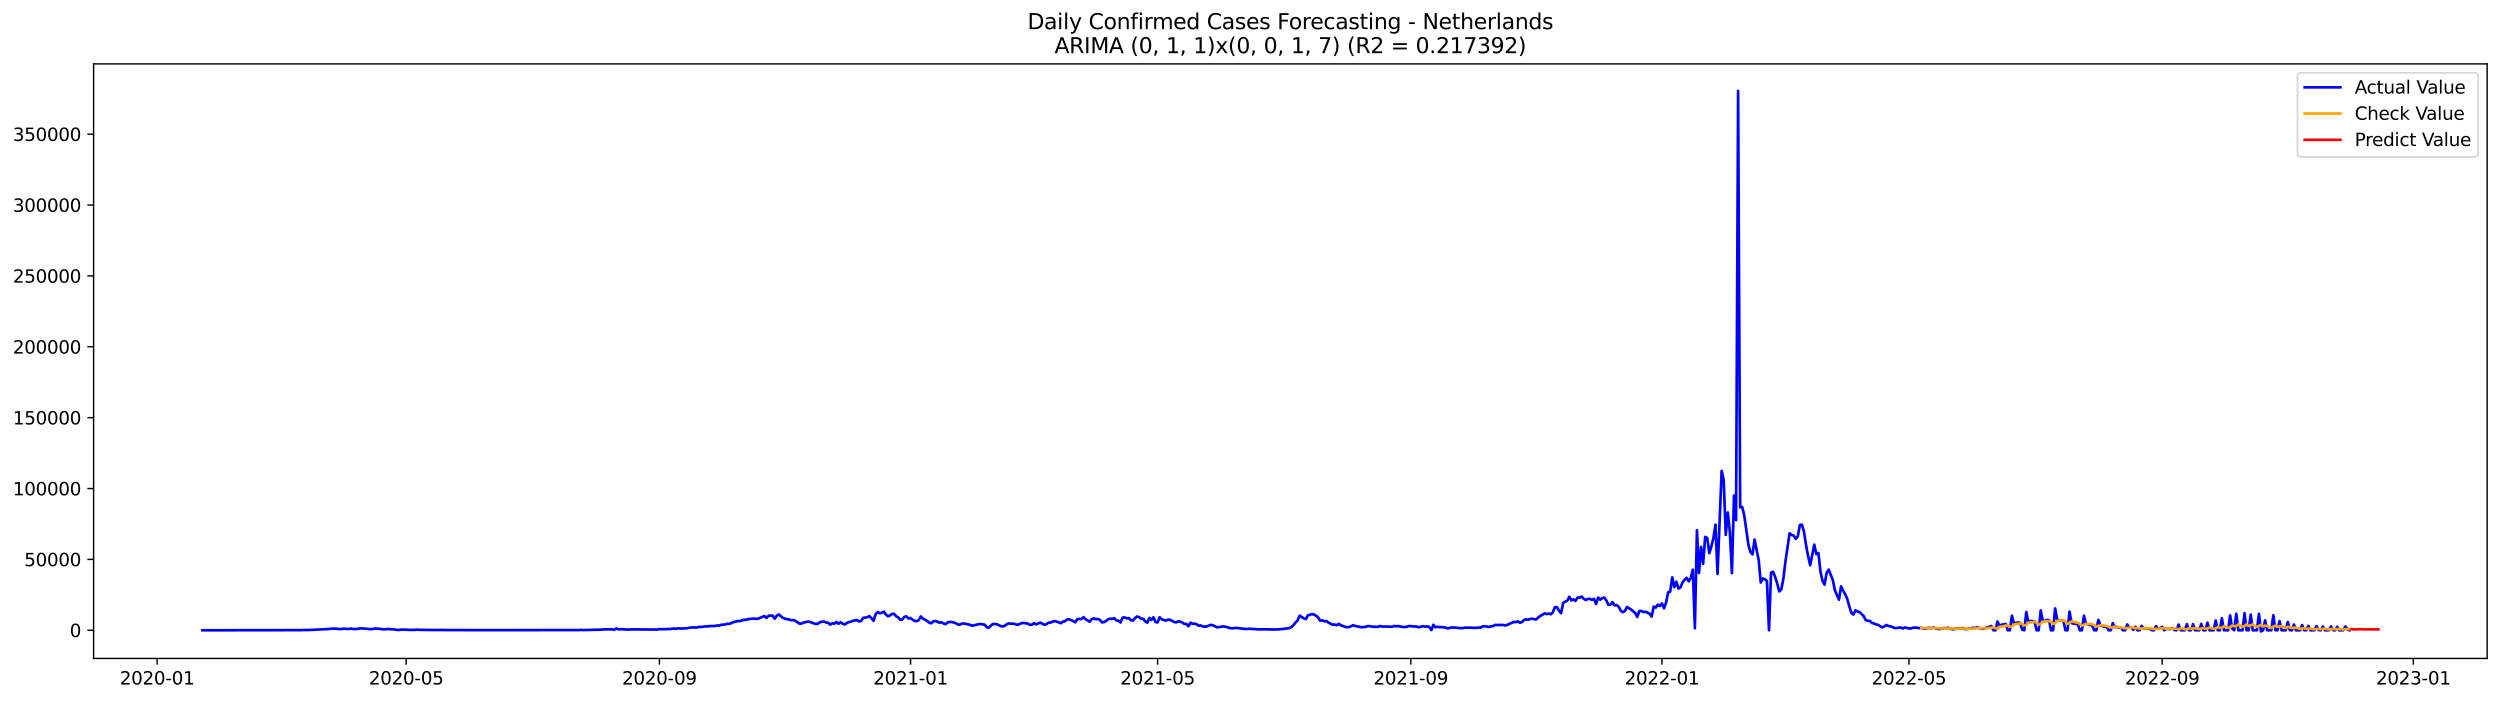 <?xml version="1.0" encoding="utf-8" standalone="no"?>
<!DOCTYPE svg PUBLIC "-//W3C//DTD SVG 1.1//EN"
  "http://www.w3.org/Graphics/SVG/1.1/DTD/svg11.dtd">
<svg xmlns:xlink="http://www.w3.org/1999/xlink" width="1398.775pt" height="392.274pt" viewBox="0 0 1398.775 392.274" xmlns="http://www.w3.org/2000/svg" version="1.1">
 <defs>
  <style type="text/css">*{stroke-linejoin: round; stroke-linecap: butt}</style>
 </defs>
 <g id="figure_1">
  <g id="patch_1">
   <path d="M 0 392.274 
L 1398.775 392.274 
L 1398.775 0 
L 0 0 
z
" style="fill: #ffffff"/>
  </g>
  <g id="axes_1">
   <g id="patch_2">
    <path d="M 52.375 368.396 
L 1391.575 368.396 
L 1391.575 35.755 
L 52.375 35.755 
z
" style="fill: #ffffff"/>
   </g>
   <g id="matplotlib.axis_1">
    <g id="xtick_1">
     <g id="line2d_1">
      <defs>
       <path id="m20765175bb" d="M 0 0 
L 0 3.5 
" style="stroke: #000000; stroke-width: 0.8"/>
      </defs>
      <g>
       <use xlink:href="#m20765175bb" x="87.908" y="368.396" style="stroke: #000000; stroke-width: 0.8"/>
      </g>
     </g>
     <g id="text_1">
      <!-- 2020-01 -->
      <g transform="translate(67.017 382.994)scale(0.1 -0.1)">
       <defs>
        <path id="DejaVuSans-32" d="M 1228 531 
L 3431 531 
L 3431 0 
L 469 0 
L 469 531 
Q 828 903 1448 1529 
Q 2069 2156 2228 2338 
Q 2531 2678 2651 2914 
Q 2772 3150 2772 3378 
Q 2772 3750 2511 3984 
Q 2250 4219 1831 4219 
Q 1534 4219 1204 4116 
Q 875 4013 500 3803 
L 500 4441 
Q 881 4594 1212 4672 
Q 1544 4750 1819 4750 
Q 2544 4750 2975 4387 
Q 3406 4025 3406 3419 
Q 3406 3131 3298 2873 
Q 3191 2616 2906 2266 
Q 2828 2175 2409 1742 
Q 1991 1309 1228 531 
z
" transform="scale(0.016)"/>
        <path id="DejaVuSans-30" d="M 2034 4250 
Q 1547 4250 1301 3770 
Q 1056 3291 1056 2328 
Q 1056 1369 1301 889 
Q 1547 409 2034 409 
Q 2525 409 2770 889 
Q 3016 1369 3016 2328 
Q 3016 3291 2770 3770 
Q 2525 4250 2034 4250 
z
M 2034 4750 
Q 2819 4750 3233 4129 
Q 3647 3509 3647 2328 
Q 3647 1150 3233 529 
Q 2819 -91 2034 -91 
Q 1250 -91 836 529 
Q 422 1150 422 2328 
Q 422 3509 836 4129 
Q 1250 4750 2034 4750 
z
" transform="scale(0.016)"/>
        <path id="DejaVuSans-2d" d="M 313 2009 
L 1997 2009 
L 1997 1497 
L 313 1497 
L 313 2009 
z
" transform="scale(0.016)"/>
        <path id="DejaVuSans-31" d="M 794 531 
L 1825 531 
L 1825 4091 
L 703 3866 
L 703 4441 
L 1819 4666 
L 2450 4666 
L 2450 531 
L 3481 531 
L 3481 0 
L 794 0 
L 794 531 
z
" transform="scale(0.016)"/>
       </defs>
       <use xlink:href="#DejaVuSans-32"/>
       <use xlink:href="#DejaVuSans-30" x="63.623"/>
       <use xlink:href="#DejaVuSans-32" x="127.246"/>
       <use xlink:href="#DejaVuSans-30" x="190.869"/>
       <use xlink:href="#DejaVuSans-2d" x="254.492"/>
       <use xlink:href="#DejaVuSans-30" x="290.576"/>
       <use xlink:href="#DejaVuSans-31" x="354.199"/>
      </g>
     </g>
    </g>
    <g id="xtick_2">
     <g id="line2d_2">
      <g>
       <use xlink:href="#m20765175bb" x="227.276" y="368.396" style="stroke: #000000; stroke-width: 0.8"/>
      </g>
     </g>
     <g id="text_2">
      <!-- 2020-05 -->
      <g transform="translate(206.385 382.994)scale(0.1 -0.1)">
       <defs>
        <path id="DejaVuSans-35" d="M 691 4666 
L 3169 4666 
L 3169 4134 
L 1269 4134 
L 1269 2991 
Q 1406 3038 1543 3061 
Q 1681 3084 1819 3084 
Q 2600 3084 3056 2656 
Q 3513 2228 3513 1497 
Q 3513 744 3044 326 
Q 2575 -91 1722 -91 
Q 1428 -91 1123 -41 
Q 819 9 494 109 
L 494 744 
Q 775 591 1075 516 
Q 1375 441 1709 441 
Q 2250 441 2565 725 
Q 2881 1009 2881 1497 
Q 2881 1984 2565 2268 
Q 2250 2553 1709 2553 
Q 1456 2553 1204 2497 
Q 953 2441 691 2322 
L 691 4666 
z
" transform="scale(0.016)"/>
       </defs>
       <use xlink:href="#DejaVuSans-32"/>
       <use xlink:href="#DejaVuSans-30" x="63.623"/>
       <use xlink:href="#DejaVuSans-32" x="127.246"/>
       <use xlink:href="#DejaVuSans-30" x="190.869"/>
       <use xlink:href="#DejaVuSans-2d" x="254.492"/>
       <use xlink:href="#DejaVuSans-30" x="290.576"/>
       <use xlink:href="#DejaVuSans-35" x="354.199"/>
      </g>
     </g>
    </g>
    <g id="xtick_3">
     <g id="line2d_3">
      <g>
       <use xlink:href="#m20765175bb" x="368.948" y="368.396" style="stroke: #000000; stroke-width: 0.8"/>
      </g>
     </g>
     <g id="text_3">
      <!-- 2020-09 -->
      <g transform="translate(348.056 382.994)scale(0.1 -0.1)">
       <defs>
        <path id="DejaVuSans-39" d="M 703 97 
L 703 672 
Q 941 559 1184 500 
Q 1428 441 1663 441 
Q 2288 441 2617 861 
Q 2947 1281 2994 2138 
Q 2813 1869 2534 1725 
Q 2256 1581 1919 1581 
Q 1219 1581 811 2004 
Q 403 2428 403 3163 
Q 403 3881 828 4315 
Q 1253 4750 1959 4750 
Q 2769 4750 3195 4129 
Q 3622 3509 3622 2328 
Q 3622 1225 3098 567 
Q 2575 -91 1691 -91 
Q 1453 -91 1209 -44 
Q 966 3 703 97 
z
M 1959 2075 
Q 2384 2075 2632 2365 
Q 2881 2656 2881 3163 
Q 2881 3666 2632 3958 
Q 2384 4250 1959 4250 
Q 1534 4250 1286 3958 
Q 1038 3666 1038 3163 
Q 1038 2656 1286 2365 
Q 1534 2075 1959 2075 
z
" transform="scale(0.016)"/>
       </defs>
       <use xlink:href="#DejaVuSans-32"/>
       <use xlink:href="#DejaVuSans-30" x="63.623"/>
       <use xlink:href="#DejaVuSans-32" x="127.246"/>
       <use xlink:href="#DejaVuSans-30" x="190.869"/>
       <use xlink:href="#DejaVuSans-2d" x="254.492"/>
       <use xlink:href="#DejaVuSans-30" x="290.576"/>
       <use xlink:href="#DejaVuSans-39" x="354.199"/>
      </g>
     </g>
    </g>
    <g id="xtick_4">
     <g id="line2d_4">
      <g>
       <use xlink:href="#m20765175bb" x="509.468" y="368.396" style="stroke: #000000; stroke-width: 0.8"/>
      </g>
     </g>
     <g id="text_4">
      <!-- 2021-01 -->
      <g transform="translate(488.576 382.994)scale(0.1 -0.1)">
       <use xlink:href="#DejaVuSans-32"/>
       <use xlink:href="#DejaVuSans-30" x="63.623"/>
       <use xlink:href="#DejaVuSans-32" x="127.246"/>
       <use xlink:href="#DejaVuSans-31" x="190.869"/>
       <use xlink:href="#DejaVuSans-2d" x="254.492"/>
       <use xlink:href="#DejaVuSans-30" x="290.576"/>
       <use xlink:href="#DejaVuSans-31" x="354.199"/>
      </g>
     </g>
    </g>
    <g id="xtick_5">
     <g id="line2d_5">
      <g>
       <use xlink:href="#m20765175bb" x="647.684" y="368.396" style="stroke: #000000; stroke-width: 0.8"/>
      </g>
     </g>
     <g id="text_5">
      <!-- 2021-05 -->
      <g transform="translate(626.792 382.994)scale(0.1 -0.1)">
       <use xlink:href="#DejaVuSans-32"/>
       <use xlink:href="#DejaVuSans-30" x="63.623"/>
       <use xlink:href="#DejaVuSans-32" x="127.246"/>
       <use xlink:href="#DejaVuSans-31" x="190.869"/>
       <use xlink:href="#DejaVuSans-2d" x="254.492"/>
       <use xlink:href="#DejaVuSans-30" x="290.576"/>
       <use xlink:href="#DejaVuSans-35" x="354.199"/>
      </g>
     </g>
    </g>
    <g id="xtick_6">
     <g id="line2d_6">
      <g>
       <use xlink:href="#m20765175bb" x="789.355" y="368.396" style="stroke: #000000; stroke-width: 0.8"/>
      </g>
     </g>
     <g id="text_6">
      <!-- 2021-09 -->
      <g transform="translate(768.464 382.994)scale(0.1 -0.1)">
       <use xlink:href="#DejaVuSans-32"/>
       <use xlink:href="#DejaVuSans-30" x="63.623"/>
       <use xlink:href="#DejaVuSans-32" x="127.246"/>
       <use xlink:href="#DejaVuSans-31" x="190.869"/>
       <use xlink:href="#DejaVuSans-2d" x="254.492"/>
       <use xlink:href="#DejaVuSans-30" x="290.576"/>
       <use xlink:href="#DejaVuSans-39" x="354.199"/>
      </g>
     </g>
    </g>
    <g id="xtick_7">
     <g id="line2d_7">
      <g>
       <use xlink:href="#m20765175bb" x="929.875" y="368.396" style="stroke: #000000; stroke-width: 0.8"/>
      </g>
     </g>
     <g id="text_7">
      <!-- 2022-01 -->
      <g transform="translate(908.984 382.994)scale(0.1 -0.1)">
       <use xlink:href="#DejaVuSans-32"/>
       <use xlink:href="#DejaVuSans-30" x="63.623"/>
       <use xlink:href="#DejaVuSans-32" x="127.246"/>
       <use xlink:href="#DejaVuSans-32" x="190.869"/>
       <use xlink:href="#DejaVuSans-2d" x="254.492"/>
       <use xlink:href="#DejaVuSans-30" x="290.576"/>
       <use xlink:href="#DejaVuSans-31" x="354.199"/>
      </g>
     </g>
    </g>
    <g id="xtick_8">
     <g id="line2d_8">
      <g>
       <use xlink:href="#m20765175bb" x="1068.091" y="368.396" style="stroke: #000000; stroke-width: 0.8"/>
      </g>
     </g>
     <g id="text_8">
      <!-- 2022-05 -->
      <g transform="translate(1047.2 382.994)scale(0.1 -0.1)">
       <use xlink:href="#DejaVuSans-32"/>
       <use xlink:href="#DejaVuSans-30" x="63.623"/>
       <use xlink:href="#DejaVuSans-32" x="127.246"/>
       <use xlink:href="#DejaVuSans-32" x="190.869"/>
       <use xlink:href="#DejaVuSans-2d" x="254.492"/>
       <use xlink:href="#DejaVuSans-30" x="290.576"/>
       <use xlink:href="#DejaVuSans-35" x="354.199"/>
      </g>
     </g>
    </g>
    <g id="xtick_9">
     <g id="line2d_9">
      <g>
       <use xlink:href="#m20765175bb" x="1209.763" y="368.396" style="stroke: #000000; stroke-width: 0.8"/>
      </g>
     </g>
     <g id="text_9">
      <!-- 2022-09 -->
      <g transform="translate(1188.872 382.994)scale(0.1 -0.1)">
       <use xlink:href="#DejaVuSans-32"/>
       <use xlink:href="#DejaVuSans-30" x="63.623"/>
       <use xlink:href="#DejaVuSans-32" x="127.246"/>
       <use xlink:href="#DejaVuSans-32" x="190.869"/>
       <use xlink:href="#DejaVuSans-2d" x="254.492"/>
       <use xlink:href="#DejaVuSans-30" x="290.576"/>
       <use xlink:href="#DejaVuSans-39" x="354.199"/>
      </g>
     </g>
    </g>
    <g id="xtick_10">
     <g id="line2d_10">
      <g>
       <use xlink:href="#m20765175bb" x="1350.283" y="368.396" style="stroke: #000000; stroke-width: 0.8"/>
      </g>
     </g>
     <g id="text_10">
      <!-- 2023-01 -->
      <g transform="translate(1329.391 382.994)scale(0.1 -0.1)">
       <defs>
        <path id="DejaVuSans-33" d="M 2597 2516 
Q 3050 2419 3304 2112 
Q 3559 1806 3559 1356 
Q 3559 666 3084 287 
Q 2609 -91 1734 -91 
Q 1441 -91 1130 -33 
Q 819 25 488 141 
L 488 750 
Q 750 597 1062 519 
Q 1375 441 1716 441 
Q 2309 441 2620 675 
Q 2931 909 2931 1356 
Q 2931 1769 2642 2001 
Q 2353 2234 1838 2234 
L 1294 2234 
L 1294 2753 
L 1863 2753 
Q 2328 2753 2575 2939 
Q 2822 3125 2822 3475 
Q 2822 3834 2567 4026 
Q 2313 4219 1838 4219 
Q 1578 4219 1281 4162 
Q 984 4106 628 3988 
L 628 4550 
Q 988 4650 1302 4700 
Q 1616 4750 1894 4750 
Q 2613 4750 3031 4423 
Q 3450 4097 3450 3541 
Q 3450 3153 3228 2886 
Q 3006 2619 2597 2516 
z
" transform="scale(0.016)"/>
       </defs>
       <use xlink:href="#DejaVuSans-32"/>
       <use xlink:href="#DejaVuSans-30" x="63.623"/>
       <use xlink:href="#DejaVuSans-32" x="127.246"/>
       <use xlink:href="#DejaVuSans-33" x="190.869"/>
       <use xlink:href="#DejaVuSans-2d" x="254.492"/>
       <use xlink:href="#DejaVuSans-30" x="290.576"/>
       <use xlink:href="#DejaVuSans-31" x="354.199"/>
      </g>
     </g>
    </g>
   </g>
   <g id="matplotlib.axis_2">
    <g id="ytick_1">
     <g id="line2d_11">
      <defs>
       <path id="m0e4db6dbe3" d="M 0 0 
L -3.5 0 
" style="stroke: #000000; stroke-width: 0.8"/>
      </defs>
      <g>
       <use xlink:href="#m0e4db6dbe3" x="52.375" y="352.646" style="stroke: #000000; stroke-width: 0.8"/>
      </g>
     </g>
     <g id="text_11">
      <!-- 0 -->
      <g transform="translate(39.013 356.445)scale(0.1 -0.1)">
       <use xlink:href="#DejaVuSans-30"/>
      </g>
     </g>
    </g>
    <g id="ytick_2">
     <g id="line2d_12">
      <g>
       <use xlink:href="#m0e4db6dbe3" x="52.375" y="312.991" style="stroke: #000000; stroke-width: 0.8"/>
      </g>
     </g>
     <g id="text_12">
      <!-- 50000 -->
      <g transform="translate(13.562 316.79)scale(0.1 -0.1)">
       <use xlink:href="#DejaVuSans-35"/>
       <use xlink:href="#DejaVuSans-30" x="63.623"/>
       <use xlink:href="#DejaVuSans-30" x="127.246"/>
       <use xlink:href="#DejaVuSans-30" x="190.869"/>
       <use xlink:href="#DejaVuSans-30" x="254.492"/>
      </g>
     </g>
    </g>
    <g id="ytick_3">
     <g id="line2d_13">
      <g>
       <use xlink:href="#m0e4db6dbe3" x="52.375" y="273.336" style="stroke: #000000; stroke-width: 0.8"/>
      </g>
     </g>
     <g id="text_13">
      <!-- 100000 -->
      <g transform="translate(7.2 277.136)scale(0.1 -0.1)">
       <use xlink:href="#DejaVuSans-31"/>
       <use xlink:href="#DejaVuSans-30" x="63.623"/>
       <use xlink:href="#DejaVuSans-30" x="127.246"/>
       <use xlink:href="#DejaVuSans-30" x="190.869"/>
       <use xlink:href="#DejaVuSans-30" x="254.492"/>
       <use xlink:href="#DejaVuSans-30" x="318.115"/>
      </g>
     </g>
    </g>
    <g id="ytick_4">
     <g id="line2d_14">
      <g>
       <use xlink:href="#m0e4db6dbe3" x="52.375" y="233.682" style="stroke: #000000; stroke-width: 0.8"/>
      </g>
     </g>
     <g id="text_14">
      <!-- 150000 -->
      <g transform="translate(7.2 237.481)scale(0.1 -0.1)">
       <use xlink:href="#DejaVuSans-31"/>
       <use xlink:href="#DejaVuSans-35" x="63.623"/>
       <use xlink:href="#DejaVuSans-30" x="127.246"/>
       <use xlink:href="#DejaVuSans-30" x="190.869"/>
       <use xlink:href="#DejaVuSans-30" x="254.492"/>
       <use xlink:href="#DejaVuSans-30" x="318.115"/>
      </g>
     </g>
    </g>
    <g id="ytick_5">
     <g id="line2d_15">
      <g>
       <use xlink:href="#m0e4db6dbe3" x="52.375" y="194.027" style="stroke: #000000; stroke-width: 0.8"/>
      </g>
     </g>
     <g id="text_15">
      <!-- 200000 -->
      <g transform="translate(7.2 197.826)scale(0.1 -0.1)">
       <use xlink:href="#DejaVuSans-32"/>
       <use xlink:href="#DejaVuSans-30" x="63.623"/>
       <use xlink:href="#DejaVuSans-30" x="127.246"/>
       <use xlink:href="#DejaVuSans-30" x="190.869"/>
       <use xlink:href="#DejaVuSans-30" x="254.492"/>
       <use xlink:href="#DejaVuSans-30" x="318.115"/>
      </g>
     </g>
    </g>
    <g id="ytick_6">
     <g id="line2d_16">
      <g>
       <use xlink:href="#m0e4db6dbe3" x="52.375" y="154.373" style="stroke: #000000; stroke-width: 0.8"/>
      </g>
     </g>
     <g id="text_16">
      <!-- 250000 -->
      <g transform="translate(7.2 158.172)scale(0.1 -0.1)">
       <use xlink:href="#DejaVuSans-32"/>
       <use xlink:href="#DejaVuSans-35" x="63.623"/>
       <use xlink:href="#DejaVuSans-30" x="127.246"/>
       <use xlink:href="#DejaVuSans-30" x="190.869"/>
       <use xlink:href="#DejaVuSans-30" x="254.492"/>
       <use xlink:href="#DejaVuSans-30" x="318.115"/>
      </g>
     </g>
    </g>
    <g id="ytick_7">
     <g id="line2d_17">
      <g>
       <use xlink:href="#m0e4db6dbe3" x="52.375" y="114.718" style="stroke: #000000; stroke-width: 0.8"/>
      </g>
     </g>
     <g id="text_17">
      <!-- 300000 -->
      <g transform="translate(7.2 118.517)scale(0.1 -0.1)">
       <use xlink:href="#DejaVuSans-33"/>
       <use xlink:href="#DejaVuSans-30" x="63.623"/>
       <use xlink:href="#DejaVuSans-30" x="127.246"/>
       <use xlink:href="#DejaVuSans-30" x="190.869"/>
       <use xlink:href="#DejaVuSans-30" x="254.492"/>
       <use xlink:href="#DejaVuSans-30" x="318.115"/>
      </g>
     </g>
    </g>
    <g id="ytick_8">
     <g id="line2d_18">
      <g>
       <use xlink:href="#m0e4db6dbe3" x="52.375" y="75.063" style="stroke: #000000; stroke-width: 0.8"/>
      </g>
     </g>
     <g id="text_18">
      <!-- 350000 -->
      <g transform="translate(7.2 78.862)scale(0.1 -0.1)">
       <use xlink:href="#DejaVuSans-33"/>
       <use xlink:href="#DejaVuSans-35" x="63.623"/>
       <use xlink:href="#DejaVuSans-30" x="127.246"/>
       <use xlink:href="#DejaVuSans-30" x="190.869"/>
       <use xlink:href="#DejaVuSans-30" x="254.492"/>
       <use xlink:href="#DejaVuSans-30" x="318.115"/>
      </g>
     </g>
    </g>
   </g>
   <g id="line2d_19">
    <path d="M 113.248 352.646 
L 168.534 352.566 
L 169.686 352.486 
L 171.99 352.505 
L 175.445 352.369 
L 183.508 351.966 
L 185.811 351.708 
L 188.115 351.76 
L 189.267 351.939 
L 190.418 351.973 
L 192.722 351.779 
L 195.026 351.923 
L 196.177 351.673 
L 198.481 352.013 
L 201.936 351.581 
L 204.24 351.71 
L 206.544 351.957 
L 207.695 352.062 
L 208.847 351.803 
L 209.999 351.662 
L 212.303 351.795 
L 213.454 352.046 
L 215.758 352.084 
L 216.91 351.937 
L 220.365 352.126 
L 222.669 352.51 
L 224.973 352.238 
L 228.428 352.38 
L 229.58 352.488 
L 230.732 352.394 
L 231.883 352.461 
L 233.035 352.285 
L 235.339 352.417 
L 239.946 352.466 
L 242.25 352.487 
L 259.527 352.542 
L 261.83 352.564 
L 324.027 352.532 
L 325.179 352.421 
L 326.331 352.513 
L 333.242 352.356 
L 336.697 352.302 
L 337.849 352.133 
L 342.456 352.094 
L 343.608 352.409 
L 344.76 351.61 
L 345.912 352.09 
L 348.215 352.059 
L 350.519 352.206 
L 351.671 352.234 
L 353.974 352.142 
L 367.796 352.259 
L 368.948 351.978 
L 370.1 352.071 
L 371.251 351.98 
L 372.403 352.069 
L 373.555 351.849 
L 374.707 351.994 
L 377.01 351.642 
L 378.162 351.872 
L 379.314 351.553 
L 381.618 351.698 
L 382.769 351.551 
L 383.921 351.538 
L 387.377 351.014 
L 389.68 351.16 
L 390.832 350.799 
L 391.984 350.82 
L 395.439 350.403 
L 396.591 350.429 
L 397.743 350.233 
L 398.895 350.298 
L 400.046 350.229 
L 401.198 349.954 
L 402.35 350.008 
L 403.502 349.578 
L 405.805 349.423 
L 406.957 348.991 
L 408.109 349.029 
L 409.261 348.651 
L 410.413 347.978 
L 411.564 347.875 
L 412.716 347.456 
L 413.868 347.554 
L 416.172 346.79 
L 417.323 346.807 
L 418.475 346.416 
L 420.779 346.18 
L 421.931 346.129 
L 423.082 346.267 
L 424.234 346.153 
L 427.69 344.687 
L 428.841 345.759 
L 429.993 344.529 
L 431.145 344.415 
L 432.297 344.466 
L 433.449 346.197 
L 434.6 344.463 
L 435.752 343.782 
L 438.056 345.732 
L 440.359 346.484 
L 441.511 346.565 
L 442.663 347.085 
L 443.815 346.881 
L 444.967 347.325 
L 447.27 348.906 
L 448.422 348.931 
L 449.574 348.312 
L 450.726 348.128 
L 451.877 347.779 
L 453.029 347.903 
L 456.485 349.197 
L 457.636 348.938 
L 458.788 348.101 
L 459.94 347.864 
L 461.092 347.772 
L 462.244 348.292 
L 463.395 348.478 
L 464.547 349.502 
L 465.699 348.692 
L 466.851 348.986 
L 468.003 347.984 
L 469.154 348.998 
L 470.306 348.109 
L 471.458 348.934 
L 472.61 349.417 
L 473.762 348.621 
L 474.914 348.051 
L 476.065 347.878 
L 477.217 347.328 
L 479.521 346.936 
L 480.673 347.728 
L 481.824 347.388 
L 482.976 345.636 
L 484.128 345.549 
L 485.28 345.333 
L 486.432 344.729 
L 487.583 345.897 
L 488.735 347.337 
L 489.887 343.722 
L 491.039 342.43 
L 492.191 343.11 
L 493.342 342.883 
L 494.494 342.258 
L 495.646 343.757 
L 496.798 344.826 
L 497.95 344.344 
L 499.101 343.459 
L 500.253 343.463 
L 501.405 344.789 
L 502.557 345.428 
L 503.709 346.748 
L 504.86 346.662 
L 506.012 345.121 
L 507.164 344.861 
L 508.316 346.069 
L 509.468 345.784 
L 510.619 346.753 
L 511.771 347.397 
L 512.923 347.579 
L 514.075 346.882 
L 515.227 344.9 
L 516.378 346.109 
L 518.682 347.355 
L 519.834 348.316 
L 520.986 348.741 
L 522.137 347.736 
L 523.289 347.43 
L 524.441 347.801 
L 525.593 348.416 
L 526.745 348.155 
L 527.896 348.84 
L 529.048 349.228 
L 530.2 348.193 
L 531.352 348.009 
L 532.504 348.036 
L 533.655 348.308 
L 534.807 348.726 
L 535.959 349.421 
L 537.111 349.52 
L 538.263 348.862 
L 539.414 348.879 
L 540.566 349.14 
L 541.718 349.282 
L 544.022 350.098 
L 547.477 349.262 
L 548.629 349.167 
L 550.932 349.489 
L 552.084 350.861 
L 553.236 351.243 
L 554.388 350.067 
L 555.54 349.113 
L 557.843 349.283 
L 560.147 350.398 
L 561.299 350.48 
L 562.45 349.95 
L 563.602 349.013 
L 564.754 348.855 
L 565.906 348.977 
L 567.058 348.896 
L 568.209 349.324 
L 569.361 349.603 
L 571.665 348.63 
L 572.817 348.565 
L 575.12 348.912 
L 576.272 349.646 
L 577.424 349.472 
L 578.576 348.654 
L 579.727 349.349 
L 582.031 348.363 
L 584.335 349.575 
L 585.486 349.233 
L 586.638 348.396 
L 587.79 348.359 
L 588.942 347.788 
L 590.094 347.496 
L 591.245 347.791 
L 593.549 348.713 
L 594.701 347.817 
L 595.853 347.617 
L 597.005 346.628 
L 598.156 346.464 
L 600.46 347.523 
L 601.612 348.176 
L 602.764 346.445 
L 603.915 346.269 
L 605.067 346.398 
L 606.219 345.289 
L 607.371 346.466 
L 609.674 347.848 
L 610.826 346.403 
L 611.978 345.972 
L 613.13 346.502 
L 614.282 346.284 
L 615.433 346.83 
L 616.585 348.2 
L 617.737 348.078 
L 618.889 347.445 
L 620.041 346.407 
L 621.192 346.187 
L 622.344 346.283 
L 623.496 345.865 
L 624.648 347.186 
L 625.8 347.3 
L 626.951 348.3 
L 628.103 345.563 
L 629.255 345.465 
L 630.407 345.962 
L 631.559 345.812 
L 632.71 346.951 
L 633.862 347.2 
L 635.014 345.881 
L 636.166 344.929 
L 637.318 345.285 
L 638.469 346.195 
L 639.621 346.253 
L 640.773 347.691 
L 641.925 348.388 
L 643.077 345.761 
L 644.228 346.863 
L 645.38 345.368 
L 646.532 348.042 
L 647.684 348.258 
L 648.836 345.357 
L 649.987 346.485 
L 652.291 347.239 
L 653.443 346.702 
L 654.595 346.755 
L 656.898 347.988 
L 658.05 348.257 
L 659.202 347.589 
L 660.354 347.859 
L 661.505 348.25 
L 662.657 349.104 
L 663.809 349.11 
L 664.961 350.392 
L 666.113 348.408 
L 667.264 349.012 
L 668.416 348.944 
L 669.568 349.326 
L 670.72 350.12 
L 671.872 349.918 
L 673.023 350.502 
L 674.175 350.689 
L 675.327 350.434 
L 677.631 349.578 
L 678.782 349.948 
L 681.086 351.02 
L 684.541 350.466 
L 686.845 350.946 
L 687.997 351.412 
L 689.149 351.533 
L 690.3 351.514 
L 691.452 351.273 
L 697.211 351.965 
L 698.363 351.818 
L 701.818 351.923 
L 702.97 352.091 
L 704.122 352.08 
L 705.274 352.198 
L 706.426 352.093 
L 714.488 352.207 
L 717.944 351.896 
L 721.399 351.441 
L 722.551 350.887 
L 723.703 349.751 
L 724.855 348.334 
L 726.006 347.143 
L 727.158 344.463 
L 729.462 345.943 
L 730.614 346.435 
L 731.765 344.342 
L 732.917 343.904 
L 734.069 343.607 
L 735.221 343.837 
L 736.373 344.507 
L 737.524 345.535 
L 738.676 347.292 
L 739.828 347.086 
L 740.98 347.622 
L 742.132 347.489 
L 743.283 348.364 
L 745.587 349.541 
L 746.739 349.439 
L 747.891 349.792 
L 749.042 349.025 
L 750.194 349.858 
L 751.346 350.205 
L 752.498 350.71 
L 753.65 350.92 
L 754.801 350.862 
L 757.105 349.804 
L 758.257 350.247 
L 761.712 350.916 
L 764.016 350.784 
L 765.168 350.351 
L 766.319 350.328 
L 767.471 350.593 
L 770.927 350.746 
L 772.078 350.26 
L 773.23 350.55 
L 774.382 350.642 
L 775.534 350.523 
L 777.837 350.664 
L 778.989 350.637 
L 780.141 350.209 
L 781.293 350.455 
L 782.445 350.256 
L 783.596 350.628 
L 785.9 350.849 
L 787.052 350.733 
L 788.204 350.29 
L 789.355 350.324 
L 790.507 350.525 
L 791.659 350.425 
L 793.963 350.94 
L 796.266 350.339 
L 797.418 350.661 
L 798.57 350.421 
L 799.722 350.831 
L 800.873 352.542 
L 802.025 349.576 
L 803.177 351.002 
L 804.329 350.664 
L 805.481 350.916 
L 806.632 350.856 
L 807.784 350.982 
L 810.088 351.533 
L 812.391 351.036 
L 818.15 351.503 
L 819.302 351.233 
L 820.454 351.165 
L 822.758 351.211 
L 826.213 351.319 
L 827.365 351.111 
L 828.517 351.095 
L 829.668 350.404 
L 830.82 350.393 
L 833.124 350.811 
L 834.276 350.467 
L 835.427 350.31 
L 836.579 349.631 
L 837.731 349.728 
L 838.883 349.648 
L 841.186 349.692 
L 842.338 349.964 
L 843.49 349.538 
L 846.946 347.964 
L 848.097 348.116 
L 849.249 347.638 
L 850.401 348.429 
L 851.553 348.078 
L 852.705 346.837 
L 853.856 346.518 
L 855.008 346.763 
L 856.16 346.317 
L 857.312 346.131 
L 858.464 346.525 
L 859.615 346.497 
L 860.767 345.399 
L 861.919 344.527 
L 863.071 343.96 
L 864.223 343.124 
L 865.374 343.616 
L 866.526 343.263 
L 867.678 343.676 
L 868.83 342.606 
L 869.982 339.669 
L 871.133 339.741 
L 872.285 341.634 
L 873.437 343.071 
L 874.589 337.399 
L 875.741 336.627 
L 876.892 336.148 
L 878.044 333.902 
L 879.196 335.931 
L 880.348 335.316 
L 881.5 336.222 
L 882.651 334.37 
L 883.803 334.422 
L 884.955 333.774 
L 886.107 334.993 
L 887.259 335.727 
L 888.41 335.117 
L 889.562 335.061 
L 890.714 335.609 
L 891.866 335.044 
L 893.018 337.917 
L 894.169 334.307 
L 895.321 335.523 
L 896.473 334.658 
L 897.625 334.313 
L 898.777 335.981 
L 899.928 338.418 
L 901.08 338.265 
L 902.232 336.94 
L 903.384 338.717 
L 904.536 338.557 
L 905.687 339.452 
L 906.839 341.677 
L 907.991 342.519 
L 909.143 341.872 
L 910.295 339.638 
L 912.598 341.002 
L 913.75 342.06 
L 914.902 342.957 
L 916.054 345.188 
L 917.205 341.92 
L 918.357 341.795 
L 919.509 342.505 
L 920.661 342.271 
L 922.964 343.327 
L 924.116 345.007 
L 925.268 339.413 
L 926.42 339.929 
L 927.572 338.327 
L 928.723 339.078 
L 929.875 337.623 
L 931.027 340.358 
L 932.179 337.173 
L 933.331 331.4 
L 934.482 331.007 
L 935.634 323.048 
L 936.786 328.498 
L 937.938 325.485 
L 939.09 329.294 
L 940.241 328.694 
L 941.393 325.881 
L 942.545 324.357 
L 943.697 323.308 
L 944.849 325.242 
L 946 323.35 
L 947.152 318.755 
L 948.304 351.506 
L 949.456 296.693 
L 950.608 320.596 
L 951.759 305.962 
L 952.911 315.44 
L 954.063 300.387 
L 955.215 301.053 
L 956.367 309.494 
L 957.518 305.764 
L 958.67 301.111 
L 959.822 293.548 
L 960.974 321.133 
L 963.277 263.474 
L 964.429 268.618 
L 965.581 299.261 
L 966.733 286.725 
L 967.885 297.835 
L 969.036 320.667 
L 970.188 277.245 
L 971.34 291.002 
L 972.492 50.876 
L 973.644 283.842 
L 974.796 283.672 
L 975.947 288.57 
L 978.251 304.832 
L 979.403 308.958 
L 980.555 310.165 
L 981.706 301.897 
L 984.01 313.461 
L 985.162 325.925 
L 986.314 323.688 
L 987.465 324.078 
L 988.617 325.111 
L 989.769 352.59 
L 990.921 320.412 
L 992.073 319.931 
L 993.224 322.832 
L 994.376 326.535 
L 995.528 330.914 
L 996.68 329.729 
L 997.832 323.68 
L 998.983 314.14 
L 1001.287 298.385 
L 1002.439 299.344 
L 1003.591 299.668 
L 1004.742 301.523 
L 1005.894 300.066 
L 1007.046 293.762 
L 1008.198 293.546 
L 1009.35 297.507 
L 1010.501 305.021 
L 1011.653 311.134 
L 1012.805 316.227 
L 1015.109 304.753 
L 1016.26 310.061 
L 1017.412 309.412 
L 1018.564 319.764 
L 1019.716 325.028 
L 1020.868 327.092 
L 1022.019 320.48 
L 1023.171 318.711 
L 1025.475 324.535 
L 1026.627 330.247 
L 1028.93 335.55 
L 1030.082 328.073 
L 1031.234 330.448 
L 1032.386 332.447 
L 1033.537 335.042 
L 1034.689 339.202 
L 1035.841 342.83 
L 1036.993 343.882 
L 1038.145 341.504 
L 1039.296 342.151 
L 1040.448 342.43 
L 1042.752 344.788 
L 1043.904 346.953 
L 1045.055 347.376 
L 1046.207 347.373 
L 1047.359 348.54 
L 1048.511 348.856 
L 1049.663 349.363 
L 1050.814 349.6 
L 1051.966 350.395 
L 1053.118 350.972 
L 1054.27 350.519 
L 1055.422 349.688 
L 1056.573 350.238 
L 1057.725 350.456 
L 1058.877 350.836 
L 1060.029 351.385 
L 1061.181 351.436 
L 1062.332 351.167 
L 1063.484 351.09 
L 1064.636 351.656 
L 1065.788 351.032 
L 1068.091 351.622 
L 1069.243 351.606 
L 1070.395 351.216 
L 1071.547 351.122 
L 1073.85 351.435 
L 1075.002 351.282 
L 1076.154 351.667 
L 1077.306 351.729 
L 1078.458 351.39 
L 1079.609 351.307 
L 1080.761 351.513 
L 1081.913 351.087 
L 1083.065 351.593 
L 1084.217 351.846 
L 1085.368 351.961 
L 1086.52 351.605 
L 1087.672 351.386 
L 1088.824 351.507 
L 1089.976 351.209 
L 1091.127 351.712 
L 1092.279 352.04 
L 1093.431 352.041 
L 1094.583 351.702 
L 1095.735 351.505 
L 1096.886 351.807 
L 1098.038 351.365 
L 1099.19 351.939 
L 1100.342 351.991 
L 1102.646 351.657 
L 1103.797 351.209 
L 1104.949 351.428 
L 1106.101 350.994 
L 1108.405 351.663 
L 1109.556 351.834 
L 1114.164 350.274 
L 1115.315 352.646 
L 1116.467 352.646 
L 1117.619 347.727 
L 1118.771 350.366 
L 1119.923 349.542 
L 1122.226 349.078 
L 1123.378 352.646 
L 1124.53 352.646 
L 1125.682 344.515 
L 1126.833 348.814 
L 1129.137 348.278 
L 1130.289 348.549 
L 1131.441 352.316 
L 1132.592 352.646 
L 1133.744 342.432 
L 1134.896 348.021 
L 1136.048 347.466 
L 1137.2 347.481 
L 1138.351 347.827 
L 1139.503 352.646 
L 1140.655 352.646 
L 1141.807 341.508 
L 1142.959 347.311 
L 1144.11 347.453 
L 1145.262 346.83 
L 1146.414 346.969 
L 1147.566 352.646 
L 1148.718 352.646 
L 1149.869 340.422 
L 1151.021 346.671 
L 1152.173 347.223 
L 1153.325 347.04 
L 1154.477 347.209 
L 1155.628 352.646 
L 1156.78 352.646 
L 1157.932 342.191 
L 1159.084 348.631 
L 1160.236 348.939 
L 1161.387 349.082 
L 1162.539 348.975 
L 1163.691 352.646 
L 1164.843 352.646 
L 1165.995 344.483 
L 1167.146 349.094 
L 1168.298 349.257 
L 1170.602 350.083 
L 1171.754 352.646 
L 1172.905 352.646 
L 1174.057 346.835 
L 1175.209 349.852 
L 1177.513 350.712 
L 1178.664 350.687 
L 1179.816 352.646 
L 1180.968 352.646 
L 1182.12 348.683 
L 1183.272 350.91 
L 1184.423 350.762 
L 1185.575 351.248 
L 1186.727 351.155 
L 1187.879 352.646 
L 1189.031 352.646 
L 1190.182 349.391 
L 1191.334 351.119 
L 1192.486 351.161 
L 1193.638 352.377 
L 1194.79 350.695 
L 1195.941 352.646 
L 1197.093 352.646 
L 1198.245 350.17 
L 1199.397 351.554 
L 1200.549 351.505 
L 1201.7 351.694 
L 1202.852 351.731 
L 1204.004 352.646 
L 1205.156 352.646 
L 1206.308 350.372 
L 1207.459 351.626 
L 1208.611 351.587 
L 1209.763 350.77 
L 1210.915 352.646 
L 1212.067 351.741 
L 1213.218 351.945 
L 1214.37 351.958 
L 1215.522 351.485 
L 1216.674 352.55 
L 1217.826 352.646 
L 1218.977 349.454 
L 1220.129 352.646 
L 1222.433 352.646 
L 1223.585 349.235 
L 1224.737 352.622 
L 1225.888 352.627 
L 1227.04 349.229 
L 1228.192 352.646 
L 1230.496 352.646 
L 1231.647 349.077 
L 1232.799 352.623 
L 1233.951 352.646 
L 1235.103 348.377 
L 1236.255 352.646 
L 1238.558 352.643 
L 1239.71 347.192 
L 1240.862 352.62 
L 1242.014 352.646 
L 1243.165 345.885 
L 1244.317 352.646 
L 1246.621 352.644 
L 1247.773 344.328 
L 1248.924 351.68 
L 1250.076 352.646 
L 1251.228 343.444 
L 1252.38 352.646 
L 1254.683 352.646 
L 1255.835 343.068 
L 1256.987 352.61 
L 1258.139 352.646 
L 1259.291 343.89 
L 1260.442 352.646 
L 1262.746 352.62 
L 1263.898 343.413 
L 1265.05 353.276 
L 1266.201 352.646 
L 1267.353 347.093 
L 1268.505 352.646 
L 1270.809 352.635 
L 1271.96 344.228 
L 1273.112 352.567 
L 1274.264 352.646 
L 1275.416 347.484 
L 1276.568 352.646 
L 1278.871 352.646 
L 1280.023 348.011 
L 1281.175 352.579 
L 1282.327 352.646 
L 1283.478 349.423 
L 1284.63 352.646 
L 1286.934 352.646 
L 1288.086 349.753 
L 1289.237 352.646 
L 1290.389 352.578 
L 1291.541 350.158 
L 1292.693 352.646 
L 1294.996 352.646 
L 1296.148 350.32 
L 1297.3 352.536 
L 1298.452 352.646 
L 1299.604 350.507 
L 1300.755 352.646 
L 1303.059 352.646 
L 1304.211 350.5 
L 1305.363 352.542 
L 1306.514 352.646 
L 1307.666 350.705 
L 1308.818 352.646 
L 1311.122 352.646 
L 1312.273 350.504 
L 1313.425 352.237 
L 1314.577 352.646 
L 1314.577 352.646 
" clip-path="url(#pf13f98be86)" style="fill: none; stroke: #0000ff; stroke-width: 1.5; stroke-linecap: square"/>
   </g>
   <g id="line2d_20">
    <path d="M 1075.002 351.346 
L 1084.217 351.454 
L 1086.52 351.62 
L 1092.279 351.577 
L 1094.583 351.746 
L 1099.19 351.653 
L 1101.494 351.817 
L 1104.949 351.642 
L 1107.253 351.47 
L 1109.556 351.482 
L 1110.708 351.548 
L 1113.012 351.368 
L 1115.315 350.982 
L 1116.467 351.428 
L 1117.619 351.751 
L 1118.771 350.717 
L 1119.923 350.575 
L 1122.226 350.005 
L 1123.378 350.075 
L 1124.53 350.701 
L 1125.682 350.547 
L 1126.833 349.409 
L 1130.289 348.787 
L 1131.441 349.146 
L 1132.592 349.925 
L 1133.744 349.635 
L 1134.896 348.372 
L 1136.048 348.263 
L 1137.2 348.037 
L 1138.351 347.939 
L 1139.503 348.339 
L 1140.655 349.438 
L 1141.807 349.044 
L 1142.959 347.843 
L 1144.11 347.645 
L 1146.414 347.453 
L 1147.566 347.895 
L 1148.718 349.056 
L 1149.869 348.666 
L 1151.021 347.3 
L 1153.325 347.105 
L 1154.477 347.101 
L 1155.628 347.781 
L 1156.78 348.976 
L 1157.932 348.478 
L 1159.084 347.649 
L 1161.387 348.185 
L 1162.539 348.425 
L 1164.843 350.024 
L 1167.146 349.008 
L 1170.602 349.258 
L 1172.905 350.537 
L 1175.209 349.839 
L 1176.361 349.859 
L 1178.664 350.228 
L 1180.968 351.116 
L 1183.272 350.65 
L 1187.879 351.186 
L 1189.031 351.545 
L 1192.486 351.111 
L 1193.638 351.179 
L 1194.79 351.462 
L 1195.941 351.437 
L 1197.093 351.734 
L 1199.397 351.436 
L 1200.549 351.473 
L 1201.7 351.629 
L 1202.852 351.432 
L 1205.156 351.957 
L 1210.915 351.448 
L 1212.067 351.83 
L 1213.218 351.808 
L 1214.37 351.586 
L 1215.522 351.818 
L 1216.674 351.732 
L 1217.826 351.828 
L 1218.977 352.264 
L 1220.129 351.447 
L 1222.433 352.018 
L 1223.585 352.093 
L 1224.737 351.528 
L 1225.888 351.822 
L 1228.192 351.428 
L 1230.496 351.946 
L 1232.799 351.465 
L 1233.951 351.747 
L 1235.103 351.589 
L 1236.255 351.183 
L 1238.558 351.814 
L 1239.71 351.616 
L 1240.862 350.93 
L 1242.014 351.348 
L 1243.165 351.17 
L 1244.317 350.369 
L 1245.469 350.928 
L 1246.621 351.349 
L 1247.773 351.022 
L 1248.924 350.021 
L 1250.076 350.431 
L 1251.228 350.175 
L 1252.38 349.322 
L 1253.532 350.138 
L 1254.683 350.754 
L 1255.835 350.238 
L 1256.987 349.335 
L 1258.139 350.262 
L 1260.442 349.403 
L 1261.594 350.199 
L 1262.746 350.8 
L 1265.05 349.604 
L 1266.201 350.494 
L 1267.353 350.041 
L 1268.505 350.299 
L 1269.657 350.875 
L 1270.809 351.306 
L 1271.96 350.597 
L 1273.112 350.151 
L 1274.264 350.665 
L 1276.568 350.394 
L 1277.719 350.947 
L 1278.871 351.363 
L 1280.023 350.737 
L 1281.175 350.99 
L 1282.327 351.4 
L 1283.478 351.121 
L 1284.63 351.289 
L 1286.934 351.874 
L 1288.086 351.591 
L 1289.237 351.606 
L 1290.389 351.867 
L 1291.541 351.705 
L 1292.693 351.662 
L 1294.996 352.086 
L 1297.3 351.833 
L 1298.452 351.996 
L 1300.755 351.825 
L 1303.059 352.178 
L 1305.363 351.902 
L 1306.514 352.074 
L 1308.818 351.902 
L 1311.122 352.222 
L 1313.425 351.927 
L 1314.577 352.014 
L 1314.577 352.014 
" clip-path="url(#pf13f98be86)" style="fill: none; stroke: #ffa500; stroke-width: 1.5; stroke-linecap: square"/>
   </g>
   <g id="line2d_21">
    <path d="M 1315.729 351.952 
L 1316.881 352.169 
L 1318.032 352.169 
L 1319.184 352.169 
L 1320.336 351.927 
L 1321.488 352.118 
L 1322.64 352.169 
L 1323.791 352.108 
L 1324.943 352.108 
L 1326.095 352.108 
L 1327.247 352.108 
L 1328.399 352.108 
L 1329.55 352.108 
L 1330.702 352.108 
" clip-path="url(#pf13f98be86)" style="fill: none; stroke: #ff0000; stroke-width: 1.5; stroke-linecap: square"/>
   </g>
   <g id="patch_3">
    <path d="M 52.375 368.396 
L 52.375 35.755 
" style="fill: none; stroke: #000000; stroke-width: 0.8; stroke-linejoin: miter; stroke-linecap: square"/>
   </g>
   <g id="patch_4">
    <path d="M 1391.575 368.396 
L 1391.575 35.755 
" style="fill: none; stroke: #000000; stroke-width: 0.8; stroke-linejoin: miter; stroke-linecap: square"/>
   </g>
   <g id="patch_5">
    <path d="M 52.375 368.396 
L 1391.575 368.396 
" style="fill: none; stroke: #000000; stroke-width: 0.8; stroke-linejoin: miter; stroke-linecap: square"/>
   </g>
   <g id="patch_6">
    <path d="M 52.375 35.755 
L 1391.575 35.755 
" style="fill: none; stroke: #000000; stroke-width: 0.8; stroke-linejoin: miter; stroke-linecap: square"/>
   </g>
   <g id="text_19">
    <!-- Daily Confirmed Cases Forecasting - Netherlands -->
    <g transform="translate(574.9 16.318)scale(0.12 -0.12)">
     <defs>
      <path id="DejaVuSans-44" d="M 1259 4147 
L 1259 519 
L 2022 519 
Q 2988 519 3436 956 
Q 3884 1394 3884 2338 
Q 3884 3275 3436 3711 
Q 2988 4147 2022 4147 
L 1259 4147 
z
M 628 4666 
L 1925 4666 
Q 3281 4666 3915 4102 
Q 4550 3538 4550 2338 
Q 4550 1131 3912 565 
Q 3275 0 1925 0 
L 628 0 
L 628 4666 
z
" transform="scale(0.016)"/>
      <path id="DejaVuSans-61" d="M 2194 1759 
Q 1497 1759 1228 1600 
Q 959 1441 959 1056 
Q 959 750 1161 570 
Q 1363 391 1709 391 
Q 2188 391 2477 730 
Q 2766 1069 2766 1631 
L 2766 1759 
L 2194 1759 
z
M 3341 1997 
L 3341 0 
L 2766 0 
L 2766 531 
Q 2569 213 2275 61 
Q 1981 -91 1556 -91 
Q 1019 -91 701 211 
Q 384 513 384 1019 
Q 384 1609 779 1909 
Q 1175 2209 1959 2209 
L 2766 2209 
L 2766 2266 
Q 2766 2663 2505 2880 
Q 2244 3097 1772 3097 
Q 1472 3097 1187 3025 
Q 903 2953 641 2809 
L 641 3341 
Q 956 3463 1253 3523 
Q 1550 3584 1831 3584 
Q 2591 3584 2966 3190 
Q 3341 2797 3341 1997 
z
" transform="scale(0.016)"/>
      <path id="DejaVuSans-69" d="M 603 3500 
L 1178 3500 
L 1178 0 
L 603 0 
L 603 3500 
z
M 603 4863 
L 1178 4863 
L 1178 4134 
L 603 4134 
L 603 4863 
z
" transform="scale(0.016)"/>
      <path id="DejaVuSans-6c" d="M 603 4863 
L 1178 4863 
L 1178 0 
L 603 0 
L 603 4863 
z
" transform="scale(0.016)"/>
      <path id="DejaVuSans-79" d="M 2059 -325 
Q 1816 -950 1584 -1140 
Q 1353 -1331 966 -1331 
L 506 -1331 
L 506 -850 
L 844 -850 
Q 1081 -850 1212 -737 
Q 1344 -625 1503 -206 
L 1606 56 
L 191 3500 
L 800 3500 
L 1894 763 
L 2988 3500 
L 3597 3500 
L 2059 -325 
z
" transform="scale(0.016)"/>
      <path id="DejaVuSans-20" transform="scale(0.016)"/>
      <path id="DejaVuSans-43" d="M 4122 4306 
L 4122 3641 
Q 3803 3938 3442 4084 
Q 3081 4231 2675 4231 
Q 1875 4231 1450 3742 
Q 1025 3253 1025 2328 
Q 1025 1406 1450 917 
Q 1875 428 2675 428 
Q 3081 428 3442 575 
Q 3803 722 4122 1019 
L 4122 359 
Q 3791 134 3420 21 
Q 3050 -91 2638 -91 
Q 1578 -91 968 557 
Q 359 1206 359 2328 
Q 359 3453 968 4101 
Q 1578 4750 2638 4750 
Q 3056 4750 3426 4639 
Q 3797 4528 4122 4306 
z
" transform="scale(0.016)"/>
      <path id="DejaVuSans-6f" d="M 1959 3097 
Q 1497 3097 1228 2736 
Q 959 2375 959 1747 
Q 959 1119 1226 758 
Q 1494 397 1959 397 
Q 2419 397 2687 759 
Q 2956 1122 2956 1747 
Q 2956 2369 2687 2733 
Q 2419 3097 1959 3097 
z
M 1959 3584 
Q 2709 3584 3137 3096 
Q 3566 2609 3566 1747 
Q 3566 888 3137 398 
Q 2709 -91 1959 -91 
Q 1206 -91 779 398 
Q 353 888 353 1747 
Q 353 2609 779 3096 
Q 1206 3584 1959 3584 
z
" transform="scale(0.016)"/>
      <path id="DejaVuSans-6e" d="M 3513 2113 
L 3513 0 
L 2938 0 
L 2938 2094 
Q 2938 2591 2744 2837 
Q 2550 3084 2163 3084 
Q 1697 3084 1428 2787 
Q 1159 2491 1159 1978 
L 1159 0 
L 581 0 
L 581 3500 
L 1159 3500 
L 1159 2956 
Q 1366 3272 1645 3428 
Q 1925 3584 2291 3584 
Q 2894 3584 3203 3211 
Q 3513 2838 3513 2113 
z
" transform="scale(0.016)"/>
      <path id="DejaVuSans-66" d="M 2375 4863 
L 2375 4384 
L 1825 4384 
Q 1516 4384 1395 4259 
Q 1275 4134 1275 3809 
L 1275 3500 
L 2222 3500 
L 2222 3053 
L 1275 3053 
L 1275 0 
L 697 0 
L 697 3053 
L 147 3053 
L 147 3500 
L 697 3500 
L 697 3744 
Q 697 4328 969 4595 
Q 1241 4863 1831 4863 
L 2375 4863 
z
" transform="scale(0.016)"/>
      <path id="DejaVuSans-72" d="M 2631 2963 
Q 2534 3019 2420 3045 
Q 2306 3072 2169 3072 
Q 1681 3072 1420 2755 
Q 1159 2438 1159 1844 
L 1159 0 
L 581 0 
L 581 3500 
L 1159 3500 
L 1159 2956 
Q 1341 3275 1631 3429 
Q 1922 3584 2338 3584 
Q 2397 3584 2469 3576 
Q 2541 3569 2628 3553 
L 2631 2963 
z
" transform="scale(0.016)"/>
      <path id="DejaVuSans-6d" d="M 3328 2828 
Q 3544 3216 3844 3400 
Q 4144 3584 4550 3584 
Q 5097 3584 5394 3201 
Q 5691 2819 5691 2113 
L 5691 0 
L 5113 0 
L 5113 2094 
Q 5113 2597 4934 2840 
Q 4756 3084 4391 3084 
Q 3944 3084 3684 2787 
Q 3425 2491 3425 1978 
L 3425 0 
L 2847 0 
L 2847 2094 
Q 2847 2600 2669 2842 
Q 2491 3084 2119 3084 
Q 1678 3084 1418 2786 
Q 1159 2488 1159 1978 
L 1159 0 
L 581 0 
L 581 3500 
L 1159 3500 
L 1159 2956 
Q 1356 3278 1631 3431 
Q 1906 3584 2284 3584 
Q 2666 3584 2933 3390 
Q 3200 3197 3328 2828 
z
" transform="scale(0.016)"/>
      <path id="DejaVuSans-65" d="M 3597 1894 
L 3597 1613 
L 953 1613 
Q 991 1019 1311 708 
Q 1631 397 2203 397 
Q 2534 397 2845 478 
Q 3156 559 3463 722 
L 3463 178 
Q 3153 47 2828 -22 
Q 2503 -91 2169 -91 
Q 1331 -91 842 396 
Q 353 884 353 1716 
Q 353 2575 817 3079 
Q 1281 3584 2069 3584 
Q 2775 3584 3186 3129 
Q 3597 2675 3597 1894 
z
M 3022 2063 
Q 3016 2534 2758 2815 
Q 2500 3097 2075 3097 
Q 1594 3097 1305 2825 
Q 1016 2553 972 2059 
L 3022 2063 
z
" transform="scale(0.016)"/>
      <path id="DejaVuSans-64" d="M 2906 2969 
L 2906 4863 
L 3481 4863 
L 3481 0 
L 2906 0 
L 2906 525 
Q 2725 213 2448 61 
Q 2172 -91 1784 -91 
Q 1150 -91 751 415 
Q 353 922 353 1747 
Q 353 2572 751 3078 
Q 1150 3584 1784 3584 
Q 2172 3584 2448 3432 
Q 2725 3281 2906 2969 
z
M 947 1747 
Q 947 1113 1208 752 
Q 1469 391 1925 391 
Q 2381 391 2643 752 
Q 2906 1113 2906 1747 
Q 2906 2381 2643 2742 
Q 2381 3103 1925 3103 
Q 1469 3103 1208 2742 
Q 947 2381 947 1747 
z
" transform="scale(0.016)"/>
      <path id="DejaVuSans-73" d="M 2834 3397 
L 2834 2853 
Q 2591 2978 2328 3040 
Q 2066 3103 1784 3103 
Q 1356 3103 1142 2972 
Q 928 2841 928 2578 
Q 928 2378 1081 2264 
Q 1234 2150 1697 2047 
L 1894 2003 
Q 2506 1872 2764 1633 
Q 3022 1394 3022 966 
Q 3022 478 2636 193 
Q 2250 -91 1575 -91 
Q 1294 -91 989 -36 
Q 684 19 347 128 
L 347 722 
Q 666 556 975 473 
Q 1284 391 1588 391 
Q 1994 391 2212 530 
Q 2431 669 2431 922 
Q 2431 1156 2273 1281 
Q 2116 1406 1581 1522 
L 1381 1569 
Q 847 1681 609 1914 
Q 372 2147 372 2553 
Q 372 3047 722 3315 
Q 1072 3584 1716 3584 
Q 2034 3584 2315 3537 
Q 2597 3491 2834 3397 
z
" transform="scale(0.016)"/>
      <path id="DejaVuSans-46" d="M 628 4666 
L 3309 4666 
L 3309 4134 
L 1259 4134 
L 1259 2759 
L 3109 2759 
L 3109 2228 
L 1259 2228 
L 1259 0 
L 628 0 
L 628 4666 
z
" transform="scale(0.016)"/>
      <path id="DejaVuSans-63" d="M 3122 3366 
L 3122 2828 
Q 2878 2963 2633 3030 
Q 2388 3097 2138 3097 
Q 1578 3097 1268 2742 
Q 959 2388 959 1747 
Q 959 1106 1268 751 
Q 1578 397 2138 397 
Q 2388 397 2633 464 
Q 2878 531 3122 666 
L 3122 134 
Q 2881 22 2623 -34 
Q 2366 -91 2075 -91 
Q 1284 -91 818 406 
Q 353 903 353 1747 
Q 353 2603 823 3093 
Q 1294 3584 2113 3584 
Q 2378 3584 2631 3529 
Q 2884 3475 3122 3366 
z
" transform="scale(0.016)"/>
      <path id="DejaVuSans-74" d="M 1172 4494 
L 1172 3500 
L 2356 3500 
L 2356 3053 
L 1172 3053 
L 1172 1153 
Q 1172 725 1289 603 
Q 1406 481 1766 481 
L 2356 481 
L 2356 0 
L 1766 0 
Q 1100 0 847 248 
Q 594 497 594 1153 
L 594 3053 
L 172 3053 
L 172 3500 
L 594 3500 
L 594 4494 
L 1172 4494 
z
" transform="scale(0.016)"/>
      <path id="DejaVuSans-67" d="M 2906 1791 
Q 2906 2416 2648 2759 
Q 2391 3103 1925 3103 
Q 1463 3103 1205 2759 
Q 947 2416 947 1791 
Q 947 1169 1205 825 
Q 1463 481 1925 481 
Q 2391 481 2648 825 
Q 2906 1169 2906 1791 
z
M 3481 434 
Q 3481 -459 3084 -895 
Q 2688 -1331 1869 -1331 
Q 1566 -1331 1297 -1286 
Q 1028 -1241 775 -1147 
L 775 -588 
Q 1028 -725 1275 -790 
Q 1522 -856 1778 -856 
Q 2344 -856 2625 -561 
Q 2906 -266 2906 331 
L 2906 616 
Q 2728 306 2450 153 
Q 2172 0 1784 0 
Q 1141 0 747 490 
Q 353 981 353 1791 
Q 353 2603 747 3093 
Q 1141 3584 1784 3584 
Q 2172 3584 2450 3431 
Q 2728 3278 2906 2969 
L 2906 3500 
L 3481 3500 
L 3481 434 
z
" transform="scale(0.016)"/>
      <path id="DejaVuSans-4e" d="M 628 4666 
L 1478 4666 
L 3547 763 
L 3547 4666 
L 4159 4666 
L 4159 0 
L 3309 0 
L 1241 3903 
L 1241 0 
L 628 0 
L 628 4666 
z
" transform="scale(0.016)"/>
      <path id="DejaVuSans-68" d="M 3513 2113 
L 3513 0 
L 2938 0 
L 2938 2094 
Q 2938 2591 2744 2837 
Q 2550 3084 2163 3084 
Q 1697 3084 1428 2787 
Q 1159 2491 1159 1978 
L 1159 0 
L 581 0 
L 581 4863 
L 1159 4863 
L 1159 2956 
Q 1366 3272 1645 3428 
Q 1925 3584 2291 3584 
Q 2894 3584 3203 3211 
Q 3513 2838 3513 2113 
z
" transform="scale(0.016)"/>
     </defs>
     <use xlink:href="#DejaVuSans-44"/>
     <use xlink:href="#DejaVuSans-61" x="77.002"/>
     <use xlink:href="#DejaVuSans-69" x="138.281"/>
     <use xlink:href="#DejaVuSans-6c" x="166.064"/>
     <use xlink:href="#DejaVuSans-79" x="193.848"/>
     <use xlink:href="#DejaVuSans-20" x="253.027"/>
     <use xlink:href="#DejaVuSans-43" x="284.814"/>
     <use xlink:href="#DejaVuSans-6f" x="354.639"/>
     <use xlink:href="#DejaVuSans-6e" x="415.82"/>
     <use xlink:href="#DejaVuSans-66" x="479.199"/>
     <use xlink:href="#DejaVuSans-69" x="514.404"/>
     <use xlink:href="#DejaVuSans-72" x="542.188"/>
     <use xlink:href="#DejaVuSans-6d" x="581.551"/>
     <use xlink:href="#DejaVuSans-65" x="678.963"/>
     <use xlink:href="#DejaVuSans-64" x="740.486"/>
     <use xlink:href="#DejaVuSans-20" x="803.963"/>
     <use xlink:href="#DejaVuSans-43" x="835.75"/>
     <use xlink:href="#DejaVuSans-61" x="905.574"/>
     <use xlink:href="#DejaVuSans-73" x="966.854"/>
     <use xlink:href="#DejaVuSans-65" x="1018.953"/>
     <use xlink:href="#DejaVuSans-73" x="1080.477"/>
     <use xlink:href="#DejaVuSans-20" x="1132.576"/>
     <use xlink:href="#DejaVuSans-46" x="1164.363"/>
     <use xlink:href="#DejaVuSans-6f" x="1218.258"/>
     <use xlink:href="#DejaVuSans-72" x="1279.439"/>
     <use xlink:href="#DejaVuSans-65" x="1318.303"/>
     <use xlink:href="#DejaVuSans-63" x="1379.826"/>
     <use xlink:href="#DejaVuSans-61" x="1434.807"/>
     <use xlink:href="#DejaVuSans-73" x="1496.086"/>
     <use xlink:href="#DejaVuSans-74" x="1548.186"/>
     <use xlink:href="#DejaVuSans-69" x="1587.395"/>
     <use xlink:href="#DejaVuSans-6e" x="1615.178"/>
     <use xlink:href="#DejaVuSans-67" x="1678.557"/>
     <use xlink:href="#DejaVuSans-20" x="1742.033"/>
     <use xlink:href="#DejaVuSans-2d" x="1773.82"/>
     <use xlink:href="#DejaVuSans-20" x="1809.904"/>
     <use xlink:href="#DejaVuSans-4e" x="1841.691"/>
     <use xlink:href="#DejaVuSans-65" x="1916.496"/>
     <use xlink:href="#DejaVuSans-74" x="1978.02"/>
     <use xlink:href="#DejaVuSans-68" x="2017.229"/>
     <use xlink:href="#DejaVuSans-65" x="2080.607"/>
     <use xlink:href="#DejaVuSans-72" x="2142.131"/>
     <use xlink:href="#DejaVuSans-6c" x="2183.244"/>
     <use xlink:href="#DejaVuSans-61" x="2211.027"/>
     <use xlink:href="#DejaVuSans-6e" x="2272.307"/>
     <use xlink:href="#DejaVuSans-64" x="2335.686"/>
     <use xlink:href="#DejaVuSans-73" x="2399.162"/>
    </g>
    <!-- ARIMA (0, 1, 1)x(0, 0, 1, 7) (R2 = 0.217392) -->
    <g transform="translate(589.991 29.756)scale(0.12 -0.12)">
     <defs>
      <path id="DejaVuSans-41" d="M 2188 4044 
L 1331 1722 
L 3047 1722 
L 2188 4044 
z
M 1831 4666 
L 2547 4666 
L 4325 0 
L 3669 0 
L 3244 1197 
L 1141 1197 
L 716 0 
L 50 0 
L 1831 4666 
z
" transform="scale(0.016)"/>
      <path id="DejaVuSans-52" d="M 2841 2188 
Q 3044 2119 3236 1894 
Q 3428 1669 3622 1275 
L 4263 0 
L 3584 0 
L 2988 1197 
Q 2756 1666 2539 1819 
Q 2322 1972 1947 1972 
L 1259 1972 
L 1259 0 
L 628 0 
L 628 4666 
L 2053 4666 
Q 2853 4666 3247 4331 
Q 3641 3997 3641 3322 
Q 3641 2881 3436 2590 
Q 3231 2300 2841 2188 
z
M 1259 4147 
L 1259 2491 
L 2053 2491 
Q 2509 2491 2742 2702 
Q 2975 2913 2975 3322 
Q 2975 3731 2742 3939 
Q 2509 4147 2053 4147 
L 1259 4147 
z
" transform="scale(0.016)"/>
      <path id="DejaVuSans-49" d="M 628 4666 
L 1259 4666 
L 1259 0 
L 628 0 
L 628 4666 
z
" transform="scale(0.016)"/>
      <path id="DejaVuSans-4d" d="M 628 4666 
L 1569 4666 
L 2759 1491 
L 3956 4666 
L 4897 4666 
L 4897 0 
L 4281 0 
L 4281 4097 
L 3078 897 
L 2444 897 
L 1241 4097 
L 1241 0 
L 628 0 
L 628 4666 
z
" transform="scale(0.016)"/>
      <path id="DejaVuSans-28" d="M 1984 4856 
Q 1566 4138 1362 3434 
Q 1159 2731 1159 2009 
Q 1159 1288 1364 580 
Q 1569 -128 1984 -844 
L 1484 -844 
Q 1016 -109 783 600 
Q 550 1309 550 2009 
Q 550 2706 781 3412 
Q 1013 4119 1484 4856 
L 1984 4856 
z
" transform="scale(0.016)"/>
      <path id="DejaVuSans-2c" d="M 750 794 
L 1409 794 
L 1409 256 
L 897 -744 
L 494 -744 
L 750 256 
L 750 794 
z
" transform="scale(0.016)"/>
      <path id="DejaVuSans-29" d="M 513 4856 
L 1013 4856 
Q 1481 4119 1714 3412 
Q 1947 2706 1947 2009 
Q 1947 1309 1714 600 
Q 1481 -109 1013 -844 
L 513 -844 
Q 928 -128 1133 580 
Q 1338 1288 1338 2009 
Q 1338 2731 1133 3434 
Q 928 4138 513 4856 
z
" transform="scale(0.016)"/>
      <path id="DejaVuSans-78" d="M 3513 3500 
L 2247 1797 
L 3578 0 
L 2900 0 
L 1881 1375 
L 863 0 
L 184 0 
L 1544 1831 
L 300 3500 
L 978 3500 
L 1906 2253 
L 2834 3500 
L 3513 3500 
z
" transform="scale(0.016)"/>
      <path id="DejaVuSans-37" d="M 525 4666 
L 3525 4666 
L 3525 4397 
L 1831 0 
L 1172 0 
L 2766 4134 
L 525 4134 
L 525 4666 
z
" transform="scale(0.016)"/>
      <path id="DejaVuSans-3d" d="M 678 2906 
L 4684 2906 
L 4684 2381 
L 678 2381 
L 678 2906 
z
M 678 1631 
L 4684 1631 
L 4684 1100 
L 678 1100 
L 678 1631 
z
" transform="scale(0.016)"/>
      <path id="DejaVuSans-2e" d="M 684 794 
L 1344 794 
L 1344 0 
L 684 0 
L 684 794 
z
" transform="scale(0.016)"/>
     </defs>
     <use xlink:href="#DejaVuSans-41"/>
     <use xlink:href="#DejaVuSans-52" x="68.408"/>
     <use xlink:href="#DejaVuSans-49" x="137.891"/>
     <use xlink:href="#DejaVuSans-4d" x="167.383"/>
     <use xlink:href="#DejaVuSans-41" x="253.662"/>
     <use xlink:href="#DejaVuSans-20" x="322.07"/>
     <use xlink:href="#DejaVuSans-28" x="353.857"/>
     <use xlink:href="#DejaVuSans-30" x="392.871"/>
     <use xlink:href="#DejaVuSans-2c" x="456.494"/>
     <use xlink:href="#DejaVuSans-20" x="488.281"/>
     <use xlink:href="#DejaVuSans-31" x="520.068"/>
     <use xlink:href="#DejaVuSans-2c" x="583.691"/>
     <use xlink:href="#DejaVuSans-20" x="615.479"/>
     <use xlink:href="#DejaVuSans-31" x="647.266"/>
     <use xlink:href="#DejaVuSans-29" x="710.889"/>
     <use xlink:href="#DejaVuSans-78" x="749.902"/>
     <use xlink:href="#DejaVuSans-28" x="809.082"/>
     <use xlink:href="#DejaVuSans-30" x="848.096"/>
     <use xlink:href="#DejaVuSans-2c" x="911.719"/>
     <use xlink:href="#DejaVuSans-20" x="943.506"/>
     <use xlink:href="#DejaVuSans-30" x="975.293"/>
     <use xlink:href="#DejaVuSans-2c" x="1038.916"/>
     <use xlink:href="#DejaVuSans-20" x="1070.703"/>
     <use xlink:href="#DejaVuSans-31" x="1102.49"/>
     <use xlink:href="#DejaVuSans-2c" x="1166.113"/>
     <use xlink:href="#DejaVuSans-20" x="1197.9"/>
     <use xlink:href="#DejaVuSans-37" x="1229.688"/>
     <use xlink:href="#DejaVuSans-29" x="1293.311"/>
     <use xlink:href="#DejaVuSans-20" x="1332.324"/>
     <use xlink:href="#DejaVuSans-28" x="1364.111"/>
     <use xlink:href="#DejaVuSans-52" x="1403.125"/>
     <use xlink:href="#DejaVuSans-32" x="1472.607"/>
     <use xlink:href="#DejaVuSans-20" x="1536.23"/>
     <use xlink:href="#DejaVuSans-3d" x="1568.018"/>
     <use xlink:href="#DejaVuSans-20" x="1651.807"/>
     <use xlink:href="#DejaVuSans-30" x="1683.594"/>
     <use xlink:href="#DejaVuSans-2e" x="1747.217"/>
     <use xlink:href="#DejaVuSans-32" x="1779.004"/>
     <use xlink:href="#DejaVuSans-31" x="1842.627"/>
     <use xlink:href="#DejaVuSans-37" x="1906.25"/>
     <use xlink:href="#DejaVuSans-33" x="1969.873"/>
     <use xlink:href="#DejaVuSans-39" x="2033.496"/>
     <use xlink:href="#DejaVuSans-32" x="2097.119"/>
     <use xlink:href="#DejaVuSans-29" x="2160.742"/>
    </g>
   </g>
   <g id="legend_1">
    <g id="patch_7">
     <path d="M 1287.495 87.79 
L 1384.575 87.79 
Q 1386.575 87.79 1386.575 85.79 
L 1386.575 42.755 
Q 1386.575 40.755 1384.575 40.755 
L 1287.495 40.755 
Q 1285.495 40.755 1285.495 42.755 
L 1285.495 85.79 
Q 1285.495 87.79 1287.495 87.79 
z
" style="fill: #ffffff; opacity: 0.8; stroke: #cccccc; stroke-linejoin: miter"/>
    </g>
    <g id="line2d_22">
     <path d="M 1289.495 48.854 
L 1299.495 48.854 
L 1309.495 48.854 
" style="fill: none; stroke: #0000ff; stroke-width: 1.5; stroke-linecap: square"/>
    </g>
    <g id="text_20">
     <!-- Actual Value -->
     <g transform="translate(1317.495 52.354)scale(0.1 -0.1)">
      <defs>
       <path id="DejaVuSans-75" d="M 544 1381 
L 544 3500 
L 1119 3500 
L 1119 1403 
Q 1119 906 1312 657 
Q 1506 409 1894 409 
Q 2359 409 2629 706 
Q 2900 1003 2900 1516 
L 2900 3500 
L 3475 3500 
L 3475 0 
L 2900 0 
L 2900 538 
Q 2691 219 2414 64 
Q 2138 -91 1772 -91 
Q 1169 -91 856 284 
Q 544 659 544 1381 
z
M 1991 3584 
L 1991 3584 
z
" transform="scale(0.016)"/>
       <path id="DejaVuSans-56" d="M 1831 0 
L 50 4666 
L 709 4666 
L 2188 738 
L 3669 4666 
L 4325 4666 
L 2547 0 
L 1831 0 
z
" transform="scale(0.016)"/>
      </defs>
      <use xlink:href="#DejaVuSans-41"/>
      <use xlink:href="#DejaVuSans-63" x="66.658"/>
      <use xlink:href="#DejaVuSans-74" x="121.639"/>
      <use xlink:href="#DejaVuSans-75" x="160.848"/>
      <use xlink:href="#DejaVuSans-61" x="224.227"/>
      <use xlink:href="#DejaVuSans-6c" x="285.506"/>
      <use xlink:href="#DejaVuSans-20" x="313.289"/>
      <use xlink:href="#DejaVuSans-56" x="345.076"/>
      <use xlink:href="#DejaVuSans-61" x="405.734"/>
      <use xlink:href="#DejaVuSans-6c" x="467.014"/>
      <use xlink:href="#DejaVuSans-75" x="494.797"/>
      <use xlink:href="#DejaVuSans-65" x="558.176"/>
     </g>
    </g>
    <g id="line2d_23">
     <path d="M 1289.495 63.532 
L 1299.495 63.532 
L 1309.495 63.532 
" style="fill: none; stroke: #ffa500; stroke-width: 1.5; stroke-linecap: square"/>
    </g>
    <g id="text_21">
     <!-- Check Value -->
     <g transform="translate(1317.495 67.032)scale(0.1 -0.1)">
      <defs>
       <path id="DejaVuSans-6b" d="M 581 4863 
L 1159 4863 
L 1159 1991 
L 2875 3500 
L 3609 3500 
L 1753 1863 
L 3688 0 
L 2938 0 
L 1159 1709 
L 1159 0 
L 581 0 
L 581 4863 
z
" transform="scale(0.016)"/>
      </defs>
      <use xlink:href="#DejaVuSans-43"/>
      <use xlink:href="#DejaVuSans-68" x="69.824"/>
      <use xlink:href="#DejaVuSans-65" x="133.203"/>
      <use xlink:href="#DejaVuSans-63" x="194.727"/>
      <use xlink:href="#DejaVuSans-6b" x="249.707"/>
      <use xlink:href="#DejaVuSans-20" x="307.617"/>
      <use xlink:href="#DejaVuSans-56" x="339.404"/>
      <use xlink:href="#DejaVuSans-61" x="400.062"/>
      <use xlink:href="#DejaVuSans-6c" x="461.342"/>
      <use xlink:href="#DejaVuSans-75" x="489.125"/>
      <use xlink:href="#DejaVuSans-65" x="552.504"/>
     </g>
    </g>
    <g id="line2d_24">
     <path d="M 1289.495 78.21 
L 1299.495 78.21 
L 1309.495 78.21 
" style="fill: none; stroke: #ff0000; stroke-width: 1.5; stroke-linecap: square"/>
    </g>
    <g id="text_22">
     <!-- Predict Value -->
     <g transform="translate(1317.495 81.71)scale(0.1 -0.1)">
      <defs>
       <path id="DejaVuSans-50" d="M 1259 4147 
L 1259 2394 
L 2053 2394 
Q 2494 2394 2734 2622 
Q 2975 2850 2975 3272 
Q 2975 3691 2734 3919 
Q 2494 4147 2053 4147 
L 1259 4147 
z
M 628 4666 
L 2053 4666 
Q 2838 4666 3239 4311 
Q 3641 3956 3641 3272 
Q 3641 2581 3239 2228 
Q 2838 1875 2053 1875 
L 1259 1875 
L 1259 0 
L 628 0 
L 628 4666 
z
" transform="scale(0.016)"/>
      </defs>
      <use xlink:href="#DejaVuSans-50"/>
      <use xlink:href="#DejaVuSans-72" x="58.553"/>
      <use xlink:href="#DejaVuSans-65" x="97.416"/>
      <use xlink:href="#DejaVuSans-64" x="158.939"/>
      <use xlink:href="#DejaVuSans-69" x="222.416"/>
      <use xlink:href="#DejaVuSans-63" x="250.199"/>
      <use xlink:href="#DejaVuSans-74" x="305.18"/>
      <use xlink:href="#DejaVuSans-20" x="344.389"/>
      <use xlink:href="#DejaVuSans-56" x="376.176"/>
      <use xlink:href="#DejaVuSans-61" x="436.834"/>
      <use xlink:href="#DejaVuSans-6c" x="498.113"/>
      <use xlink:href="#DejaVuSans-75" x="525.896"/>
      <use xlink:href="#DejaVuSans-65" x="589.275"/>
     </g>
    </g>
   </g>
  </g>
 </g>
 <defs>
  <clipPath id="pf13f98be86">
   <rect x="52.375" y="35.755" width="1339.2" height="332.64"/>
  </clipPath>
 </defs>
</svg>
